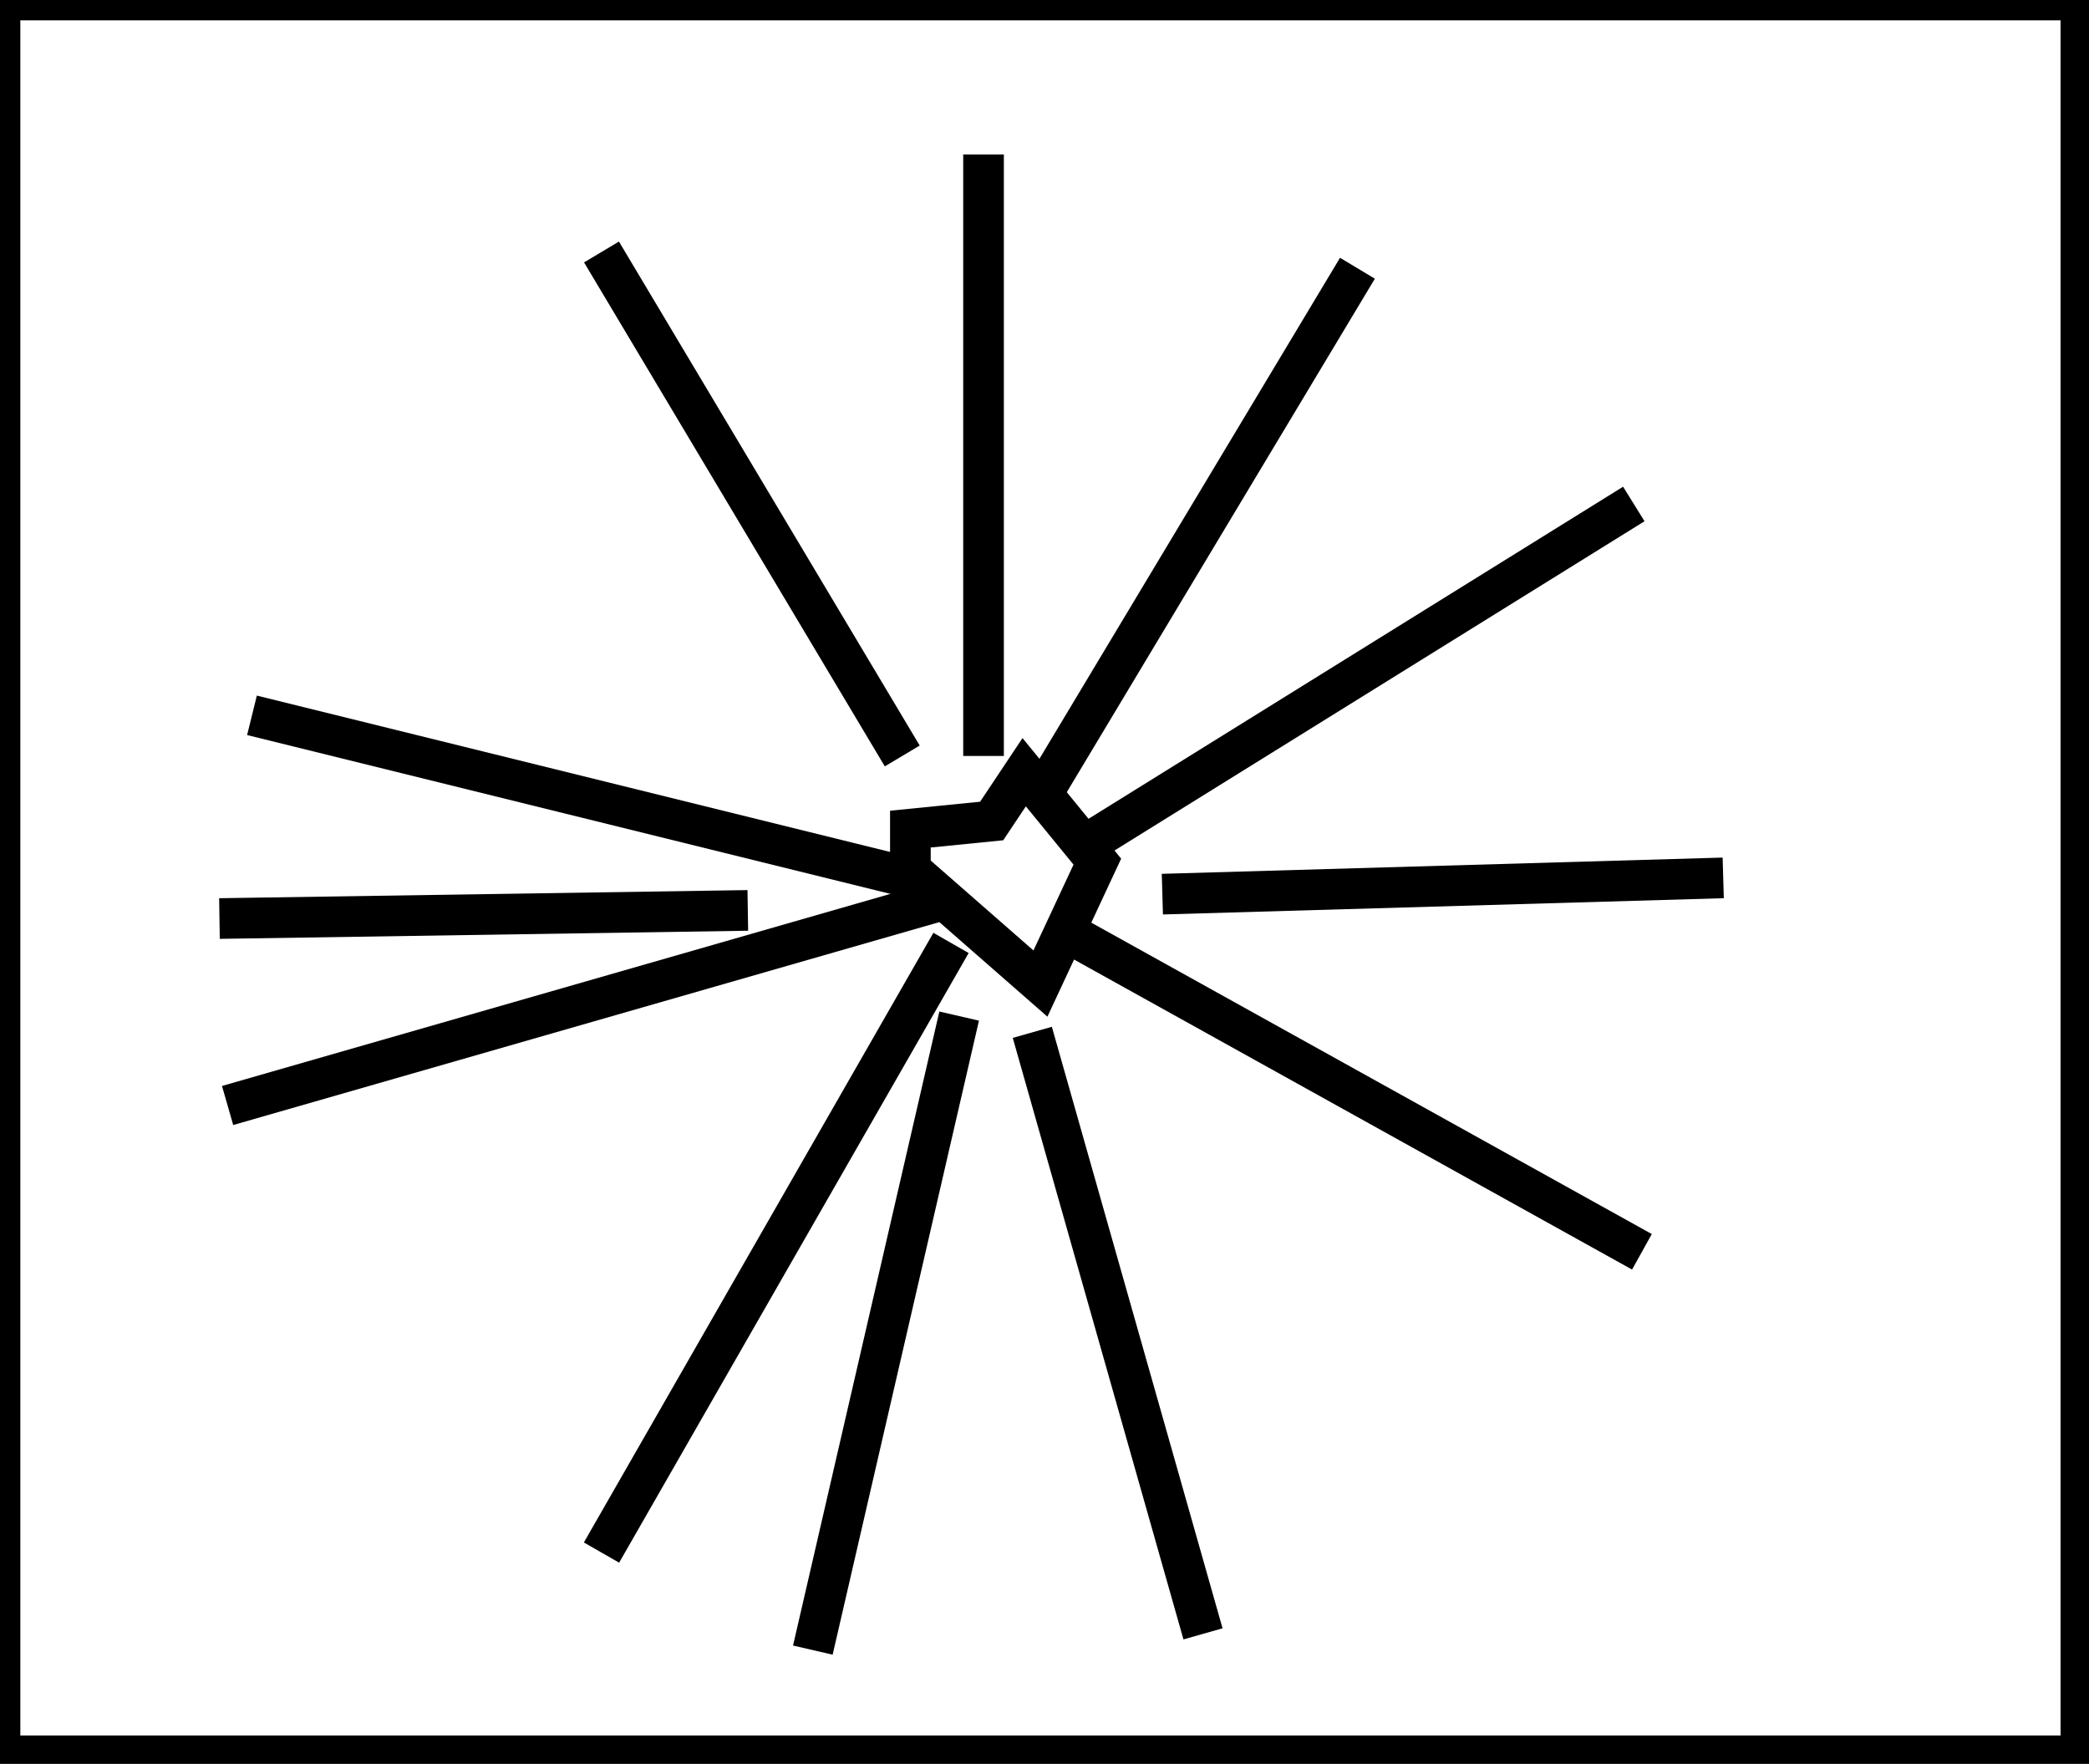 <?xml version="1.0" encoding="utf-8" ?>
<svg baseProfile="full" height="217" version="1.1" width="257" xmlns="http://www.w3.org/2000/svg" xmlns:ev="http://www.w3.org/2001/xml-events" xmlns:xlink="http://www.w3.org/1999/xlink"><defs /><rect fill="white" height="217" width="257" x="0" y="0" /><path d="M 74,191 L 117,116" fill="none" stroke="black" stroke-width="5" /><path d="M 121,93 L 121,19" fill="none" stroke="black" stroke-width="5" /><path d="M 28,136 L 115,111" fill="none" stroke="black" stroke-width="5" /><path d="M 143,110 L 212,108" fill="none" stroke="black" stroke-width="5" /><path d="M 130,114 L 202,154" fill="none" stroke="black" stroke-width="5" /><path d="M 127,127 L 148,201" fill="none" stroke="black" stroke-width="5" /><path d="M 74,31 L 111,93" fill="none" stroke="black" stroke-width="5" /><path d="M 135,103 L 201,62" fill="none" stroke="black" stroke-width="5" /><path d="M 100,203 L 118,125" fill="none" stroke="black" stroke-width="5" /><path d="M 31,88 L 112,108" fill="none" stroke="black" stroke-width="5" /><path d="M 128,98 L 167,33" fill="none" stroke="black" stroke-width="5" /><path d="M 27,113 L 92,112" fill="none" stroke="black" stroke-width="5" /><path d="M 126,95 L 122,101 L 112,102 L 112,107 L 128,121 L 135,106 Z" fill="none" stroke="black" stroke-width="5" /><path d="M 0,0 L 0,216 L 256,216 L 256,0 Z" fill="none" stroke="black" stroke-width="5" /></svg>